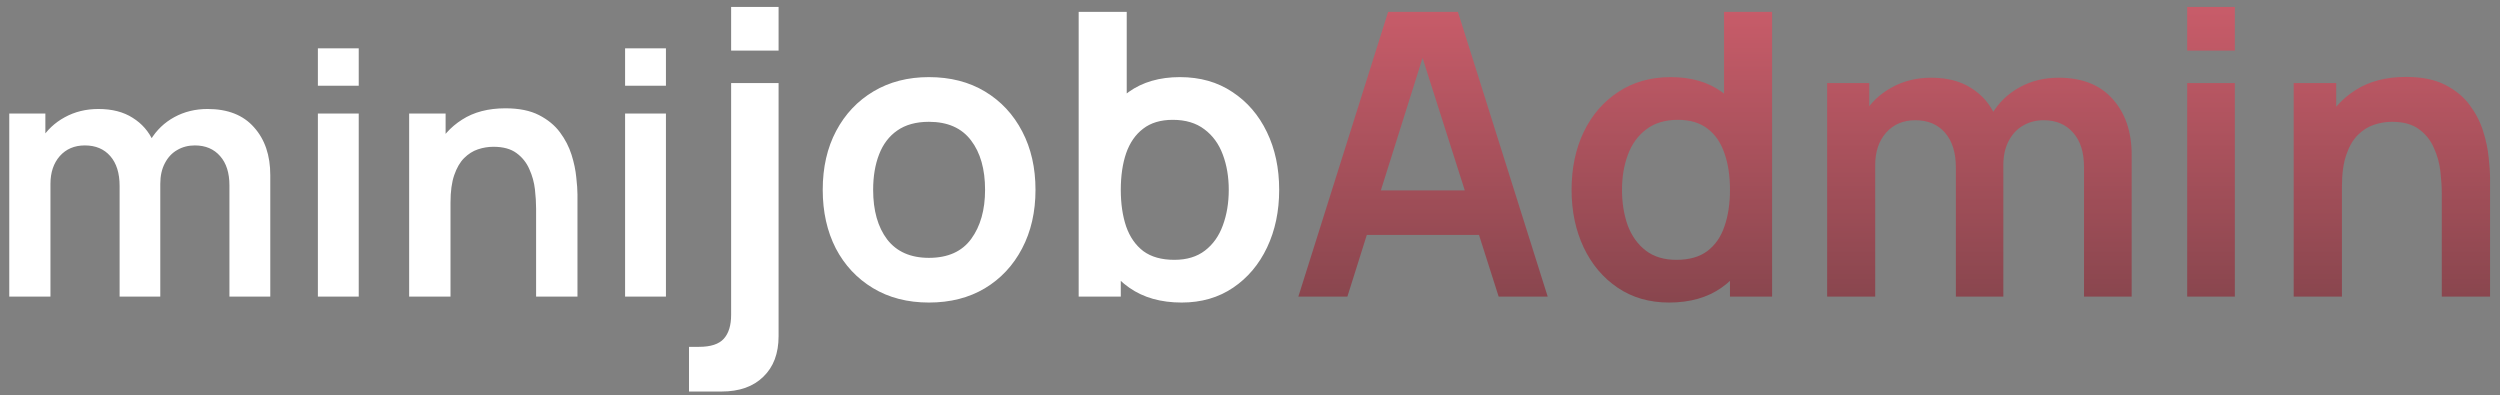 <svg width="177" height="28" viewBox="0 0 177 28" fill="none" xmlns="http://www.w3.org/2000/svg">
<rect x="0" y="0" width="177" height="28" fill="#808080" stroke="none"/>
<path d="M16.244 21V13.128C16.244 12.24 16.024 11.548 15.584 11.052C15.144 10.548 14.548 10.296 13.796 10.296C13.332 10.296 12.916 10.404 12.548 10.62C12.18 10.828 11.888 11.14 11.672 11.556C11.456 11.964 11.348 12.452 11.348 13.02L10.064 12.264C10.056 11.368 10.256 10.58 10.664 9.9C11.08 9.212 11.64 8.676 12.344 8.292C13.048 7.908 13.832 7.716 14.696 7.716C16.128 7.716 17.224 8.148 17.984 9.012C18.752 9.868 19.136 10.996 19.136 12.396V21H16.244ZM0.656 21V8.04H3.212V12.06H3.572V21H0.656ZM8.468 21V13.164C8.468 12.26 8.248 11.556 7.808 11.052C7.368 10.548 6.768 10.296 6.008 10.296C5.272 10.296 4.68 10.548 4.232 11.052C3.792 11.556 3.572 12.212 3.572 13.02L2.276 12.156C2.276 11.316 2.484 10.56 2.9 9.888C3.316 9.216 3.876 8.688 4.58 8.304C5.292 7.912 6.088 7.716 6.968 7.716C7.936 7.716 8.744 7.924 9.392 8.34C10.048 8.748 10.536 9.308 10.856 10.02C11.184 10.724 11.348 11.52 11.348 12.408V21H8.468ZM22.506 6.072V3.42H25.398V6.072H22.506ZM22.506 21V8.04H25.398V21H22.506ZM37.956 21V14.76C37.956 14.352 37.928 13.9 37.873 13.404C37.816 12.908 37.684 12.432 37.477 11.976C37.276 11.512 36.972 11.132 36.565 10.836C36.164 10.54 35.62 10.392 34.932 10.392C34.565 10.392 34.2 10.452 33.84 10.572C33.48 10.692 33.153 10.9 32.856 11.196C32.569 11.484 32.337 11.884 32.16 12.396C31.985 12.9 31.896 13.548 31.896 14.34L30.18 13.608C30.18 12.504 30.392 11.504 30.817 10.608C31.248 9.712 31.881 9 32.712 8.472C33.544 7.936 34.569 7.668 35.785 7.668C36.745 7.668 37.536 7.828 38.16 8.148C38.785 8.468 39.281 8.876 39.648 9.372C40.017 9.868 40.288 10.396 40.465 10.956C40.641 11.516 40.752 12.048 40.8 12.552C40.856 13.048 40.885 13.452 40.885 13.764V21H37.956ZM28.968 21V8.04H31.549V12.06H31.896V21H28.968ZM44.256 6.072V3.42H47.148V6.072H44.256ZM44.256 21V8.04H47.148V21H44.256ZM48.782 27.72V24.556H49.496C50.318 24.556 50.901 24.365 51.246 23.982C51.592 23.599 51.764 23.035 51.764 22.288V5.88H55.124V23.8C55.124 25.023 54.765 25.979 54.047 26.67C53.337 27.37 52.348 27.72 51.078 27.72H48.782ZM51.764 3.584V0.49H55.124V3.584H51.764ZM65.767 21.42C64.255 21.42 62.934 21.079 61.805 20.398C60.676 19.717 59.798 18.779 59.173 17.584C58.557 16.38 58.249 14.999 58.249 13.44C58.249 11.853 58.566 10.463 59.201 9.268C59.836 8.073 60.718 7.14 61.847 6.468C62.976 5.796 64.283 5.46 65.767 5.46C67.288 5.46 68.614 5.801 69.743 6.482C70.872 7.163 71.75 8.106 72.375 9.31C73 10.505 73.313 11.881 73.313 13.44C73.313 15.008 72.996 16.394 72.361 17.598C71.736 18.793 70.858 19.731 69.729 20.412C68.6 21.084 67.279 21.42 65.767 21.42ZM65.767 18.256C67.111 18.256 68.11 17.808 68.763 16.912C69.416 16.016 69.743 14.859 69.743 13.44C69.743 11.975 69.412 10.808 68.749 9.94C68.086 9.063 67.092 8.624 65.767 8.624C64.862 8.624 64.115 8.829 63.527 9.24C62.948 9.641 62.519 10.206 62.239 10.934C61.959 11.653 61.819 12.488 61.819 13.44C61.819 14.905 62.15 16.077 62.813 16.954C63.485 17.822 64.47 18.256 65.767 18.256ZM83.663 21.42C82.189 21.42 80.952 21.07 79.954 20.37C78.955 19.67 78.204 18.718 77.7 17.514C77.195 16.301 76.944 14.943 76.944 13.44C76.944 11.919 77.195 10.556 77.7 9.352C78.204 8.148 78.941 7.201 79.912 6.51C80.891 5.81 82.1 5.46 83.537 5.46C84.966 5.46 86.202 5.81 87.248 6.51C88.302 7.201 89.119 8.148 89.698 9.352C90.276 10.547 90.566 11.909 90.566 13.44C90.566 14.952 90.281 16.31 89.712 17.514C89.142 18.718 88.34 19.67 87.303 20.37C86.267 21.07 85.054 21.42 83.663 21.42ZM76.37 21V0.84H79.772V10.388H79.352V21H76.37ZM83.145 18.396C84.023 18.396 84.746 18.177 85.316 17.738C85.885 17.299 86.305 16.707 86.576 15.96C86.856 15.204 86.996 14.364 86.996 13.44C86.996 12.525 86.856 11.695 86.576 10.948C86.296 10.192 85.862 9.595 85.273 9.156C84.686 8.708 83.939 8.484 83.034 8.484C82.175 8.484 81.475 8.694 80.933 9.114C80.392 9.525 79.991 10.103 79.73 10.85C79.478 11.587 79.352 12.451 79.352 13.44C79.352 14.42 79.478 15.283 79.73 16.03C79.991 16.777 80.397 17.36 80.948 17.78C81.507 18.191 82.24 18.396 83.145 18.396Z" fill="white"/>
<path d="M91.923 21L98.279 0.84H103.221L109.577 21H106.105L100.337 2.912H101.093L95.395 21H91.923ZM95.465 16.632V13.482H106.049V16.632H95.465ZM118.17 21.42C116.78 21.42 115.566 21.07 114.53 20.37C113.494 19.67 112.692 18.718 112.122 17.514C111.553 16.31 111.268 14.952 111.268 13.44C111.268 11.909 111.553 10.547 112.122 9.352C112.701 8.148 113.518 7.201 114.572 6.51C115.627 5.81 116.868 5.46 118.296 5.46C119.734 5.46 120.938 5.81 121.908 6.51C122.888 7.201 123.63 8.148 124.134 9.352C124.638 10.556 124.89 11.919 124.89 13.44C124.89 14.943 124.638 16.301 124.134 17.514C123.63 18.718 122.879 19.67 121.88 20.37C120.882 21.07 119.645 21.42 118.17 21.42ZM118.688 18.396C119.594 18.396 120.322 18.191 120.872 17.78C121.432 17.36 121.838 16.777 122.09 16.03C122.352 15.283 122.482 14.42 122.482 13.44C122.482 12.451 122.352 11.587 122.09 10.85C121.838 10.103 121.442 9.525 120.9 9.114C120.359 8.694 119.659 8.484 118.8 8.484C117.895 8.484 117.148 8.708 116.56 9.156C115.972 9.595 115.538 10.192 115.258 10.948C114.978 11.695 114.838 12.525 114.838 13.44C114.838 14.364 114.974 15.204 115.244 15.96C115.524 16.707 115.949 17.299 116.518 17.738C117.088 18.177 117.811 18.396 118.688 18.396ZM122.482 21V10.388H122.062V0.84H125.464V21H122.482ZM147.548 21V11.816C147.548 10.78 147.291 9.973 146.778 9.394C146.264 8.806 145.569 8.512 144.692 8.512C144.15 8.512 143.665 8.638 143.236 8.89C142.806 9.133 142.466 9.497 142.214 9.982C141.962 10.458 141.836 11.027 141.836 11.69L140.338 10.808C140.328 9.763 140.562 8.843 141.038 8.05C141.523 7.247 142.176 6.622 142.998 6.174C143.819 5.726 144.734 5.502 145.742 5.502C147.412 5.502 148.691 6.006 149.578 7.014C150.474 8.013 150.922 9.329 150.922 10.962V21H147.548ZM129.362 21V5.88H132.344V10.57H132.764V21H129.362ZM138.476 21V11.858C138.476 10.803 138.219 9.982 137.706 9.394C137.192 8.806 136.492 8.512 135.606 8.512C134.747 8.512 134.056 8.806 133.534 9.394C133.02 9.982 132.764 10.747 132.764 11.69L131.252 10.682C131.252 9.702 131.494 8.82 131.98 8.036C132.465 7.252 133.118 6.636 133.94 6.188C134.77 5.731 135.699 5.502 136.726 5.502C137.855 5.502 138.798 5.745 139.554 6.23C140.319 6.706 140.888 7.359 141.262 8.19C141.644 9.011 141.836 9.94 141.836 10.976V21H138.476ZM154.853 3.584V0.49H158.227V3.584H154.853ZM154.853 21V5.88H158.227V21H154.853ZM172.879 21V13.72C172.879 13.244 172.846 12.717 172.781 12.138C172.716 11.559 172.562 11.004 172.319 10.472C172.086 9.931 171.731 9.487 171.255 9.142C170.788 8.797 170.154 8.624 169.351 8.624C168.922 8.624 168.497 8.694 168.077 8.834C167.657 8.974 167.274 9.217 166.929 9.562C166.593 9.898 166.322 10.365 166.117 10.962C165.912 11.55 165.809 12.306 165.809 13.23L163.807 12.376C163.807 11.088 164.054 9.921 164.549 8.876C165.053 7.831 165.79 7 166.761 6.384C167.732 5.759 168.926 5.446 170.345 5.446C171.465 5.446 172.389 5.633 173.117 6.006C173.845 6.379 174.424 6.855 174.853 7.434C175.282 8.013 175.6 8.629 175.805 9.282C176.01 9.935 176.141 10.556 176.197 11.144C176.262 11.723 176.295 12.194 176.295 12.558V21H172.879ZM162.393 21V5.88H165.403V10.57H165.809V21H162.393Z" fill="url(#paint0_linear_588_260)"/>
<defs>
<linearGradient id="paint0_linear_588_260" x1="135.261" y1="-14.5" x2="135.261" y2="54" gradientUnits="userSpaceOnUse">
<stop stop-color="#F66C7D"/>
<stop offset="1" stop-color="#252323"/>
</linearGradient>
</defs>
</svg>
